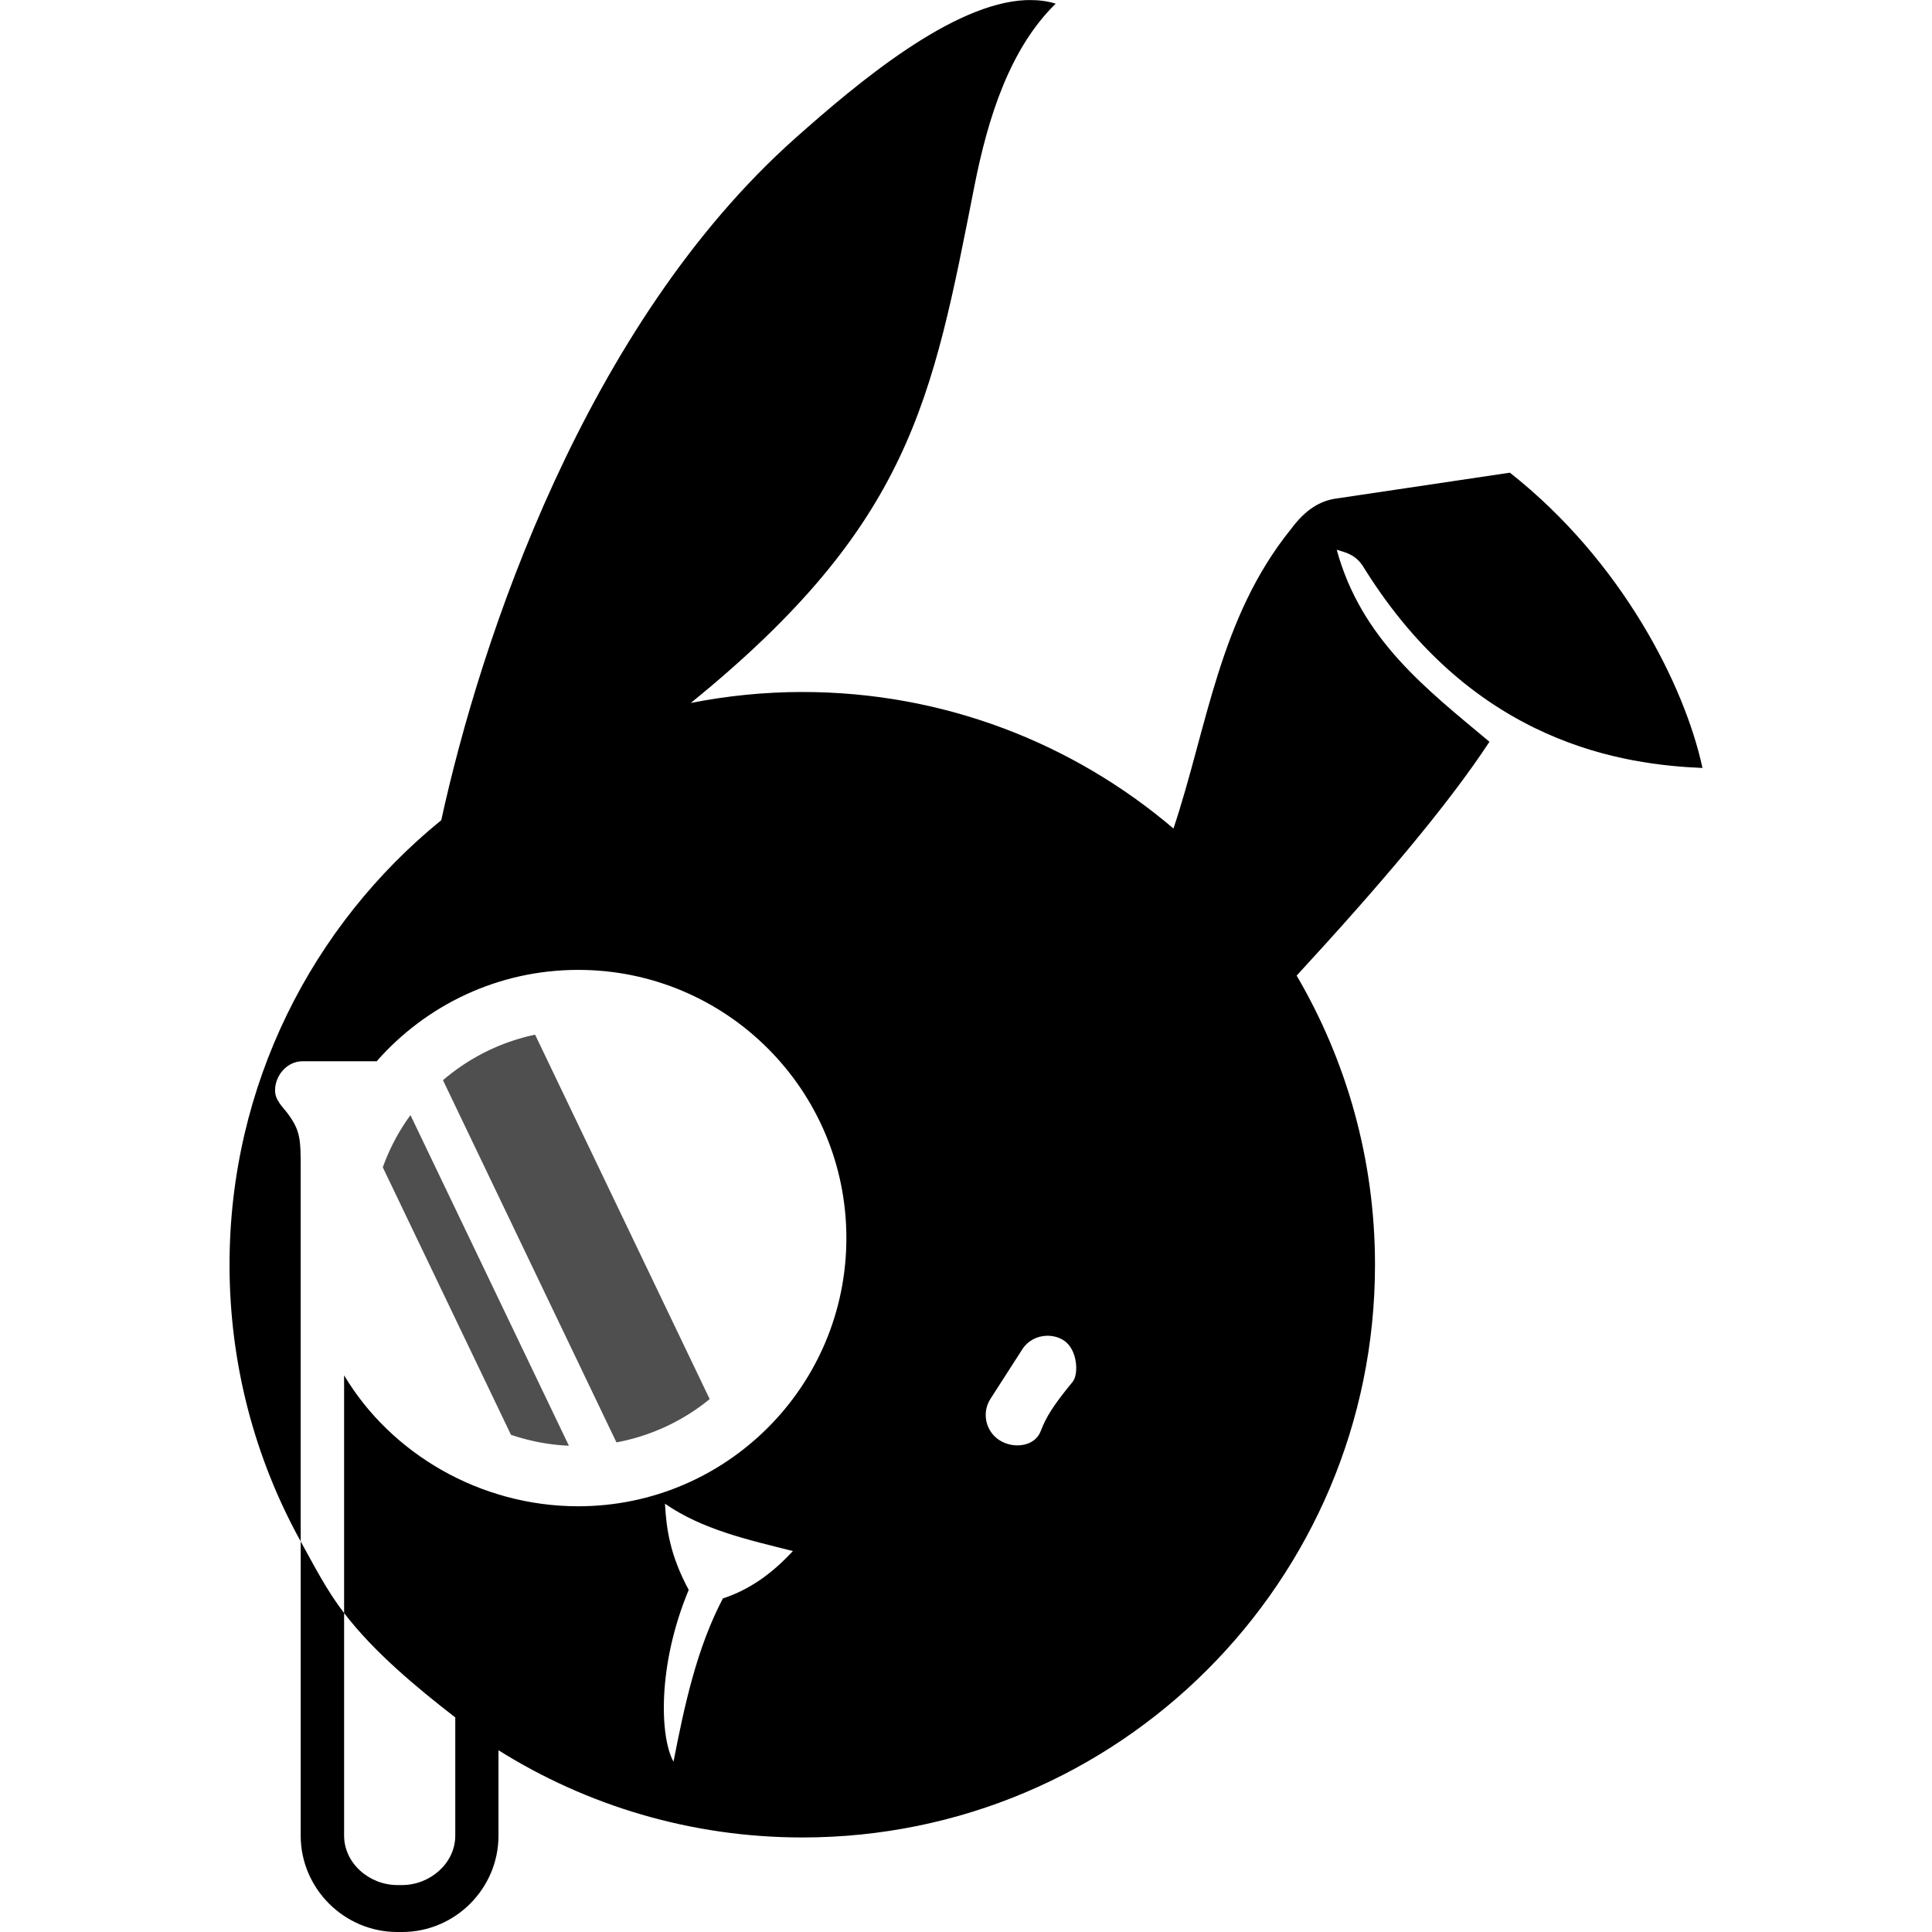 <?xml version="1.0" ?>
<svg xmlns="http://www.w3.org/2000/svg" viewBox="0 0 940.094 940.094">
	<style>
		.cls0 { fill: #000; }
	</style>
	<path d="M 501.065,0.032 C 500.435,0.036 499.795,0.036 499.156,0.062 C 463.495,1.58 417.666,39.944 387,67.219 C 284.971,157.973 233.861,311.257 214.72,399.095 C 151.871,450.188 111.688,528.128 111.688,615.438 C 111.688,664.238 124.263,710.144 146.312,750.032 L 146.312,568.375 C 146.312,554.673 146.198,550.187 140.093,541.969 C 137.438,538.397 133.843,535.392 133.843,530.595 C 133.843,523.217 139.745,516.408 147.123,516.408 L 183.28,516.408 C 207.197,489.173 242.25,471.938 281.342,471.938 C 353.416,471.938 411.842,530.365 411.842,602.438 C 411.842,674.511 353.416,732.938 281.342,732.938 C 233.673,732.938 190.209,707.383 167.436,669.218 L 167.436,784.908 C 182.052,803.948 202.561,820.983 221.53,835.688 L 221.53,893.188 C 221.53,906.723 209.19,917.251 195.655,917.251 L 193.315,917.251 C 179.778,917.251 167.439,906.724 167.439,893.188 L 167.439,784.908 C 158.982,773.89 153.072,762.26 146.314,750.032 L 146.314,893.188 C 146.314,918.986 167.513,940.094 193.314,940.094 L 195.656,940.094 C 221.453,940.094 242.562,918.986 242.562,893.188 L 242.562,851.658 C 285.421,878.521 336.13,894.094 390.437,894.094 C 544.337,894.094 669.064,769.338 669.064,615.438 C 669.064,564.108 655.146,516.018 630.938,474.718 C 670.718,431.545 704.192,392.284 724.75,360.938 C 694.41,335.49 662.417,311.311 650.438,267.5 C 655.149,268.942 659.942,269.916 663.718,276.344 C 717.375,362.59 791.101,372.099 828.407,373.688 C 819.876,333.873 789.279,272.988 734.688,230.0 L 649.718,242.657 C 642.586,243.767 635.447,247.637 628.313,257.281 C 593.226,300.578 587.534,353.674 571,403.156 C 522.36,361.719 459.341,336.716 390.438,336.716 C 371.865,336.716 353.68,338.596 336.125,342.061 C 443.192,255.125 453.56,194.947 474.125,90.623 C 480.714,57.193 491.37,23.603 513.688,1.78 C 509.659,0.532 505.469,0.0 501.063,0.03 L 501.065,0.032 M 509.375,649.969 C 512.173,649.914 515.058,650.583 517.595,652.219 C 524.361,656.589 524.99,668.656 521.938,672.377 C 512.301,684.127 509.036,689.503 506.375,696.439 C 503.493,703.959 493.08,705.149 486.315,700.783 C 479.548,696.415 477.603,687.393 481.971,680.626 L 497.44,656.564 C 500.168,652.334 504.716,650.064 509.377,649.97 L 509.375,649.969 M 323.565,731.689 C 341.858,744.325 363.945,749.235 385.815,754.719 C 376.122,765.231 365.128,773.416 351.75,777.783 C 339.094,801.911 333.12,829.463 327.721,857.22 C 321.077,845.27 319.8,810.314 335.125,773.628 C 325.935,756.574 324.267,743.892 323.565,731.69 L 323.565,731.689" class="cls0"/>
	<path d="M 260.375,503.472 C 243.484,507.025 228.183,514.785 215.547,525.615 L 299.959,701.852 A 100.895,100.895 0.0 0,0 345.329,680.792 L 260.375,503.472 M 199.731,542.606 C 194.081,550.303 189.572,558.863 186.264,568.002 L 248.625,698.146 A 100.67,100.67 0.0 0,0 276.822,703.478 L 199.731,542.606" opacity=".69" class="cls0"/>
</svg>
